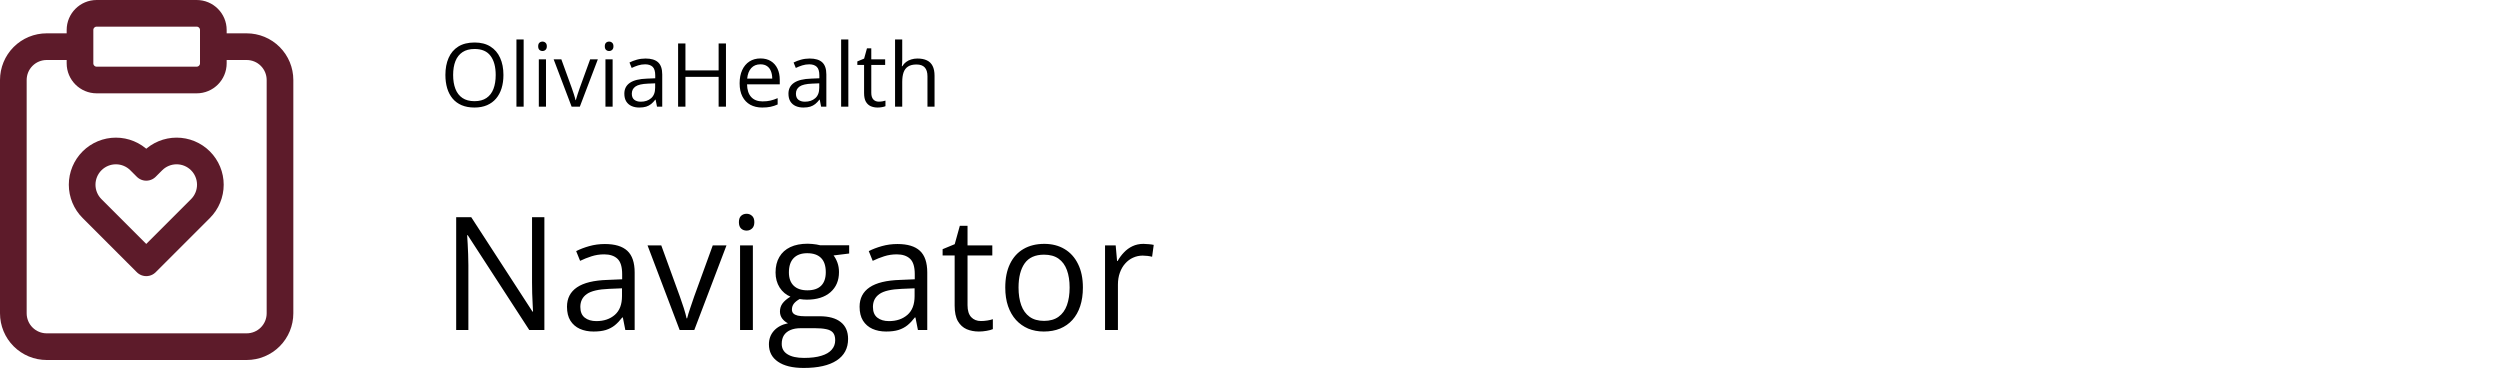 <svg width="375" height="58" viewBox="0 0 375 58" fill="none" xmlns="http://www.w3.org/2000/svg">
<path d="M32 7H37C38.326 7 39.598 7.527 40.535 8.464C41.473 9.402 42 10.674 42 12V47C42 48.326 41.473 49.598 40.535 50.535C39.598 51.473 38.326 52 37 52H7C5.674 52 4.402 51.473 3.464 50.535C2.527 49.598 2 48.326 2 47V12C2 10.674 2.527 9.402 3.464 8.464C4.402 7.527 5.674 7 7 7H12M14.5 2H29.5C30.881 2 32 3.119 32 4.5V9.5C32 10.881 30.881 12 29.5 12H14.5C13.119 12 12 10.881 12 9.5V4.5C12 3.119 13.119 2 14.5 2Z" stroke="#5D1B2A" stroke-width="4" stroke-linecap="round" stroke-linejoin="round"/>
<path d="M30.072 24.128C29.602 23.658 29.044 23.285 28.43 23.031C27.815 22.776 27.157 22.645 26.492 22.645C25.828 22.645 25.169 22.776 24.555 23.031C23.941 23.285 23.383 23.658 22.913 24.128L21.938 25.103L20.963 24.128C20.014 23.179 18.726 22.646 17.384 22.646C16.042 22.646 14.754 23.179 13.805 24.128C12.856 25.077 12.322 26.365 12.322 27.707C12.322 29.049 12.856 30.337 13.805 31.286L21.938 39.419L30.072 31.286C30.542 30.816 30.915 30.258 31.169 29.644C31.424 29.03 31.554 28.372 31.554 27.707C31.554 27.042 31.424 26.384 31.169 25.77C30.915 25.156 30.542 24.598 30.072 24.128Z" stroke="#5D1B2A" stroke-width="4" stroke-linecap="round" stroke-linejoin="round"/>
<path d="M75.515 11.249C75.515 11.979 75.422 12.645 75.236 13.245C75.05 13.842 74.774 14.356 74.407 14.788C74.044 15.216 73.592 15.546 73.052 15.78C72.512 16.013 71.885 16.13 71.172 16.13C70.438 16.13 69.796 16.013 69.247 15.78C68.703 15.546 68.249 15.214 67.886 14.781C67.528 14.349 67.257 13.833 67.076 13.232C66.899 12.632 66.81 11.966 66.81 11.236C66.81 10.268 66.97 9.419 67.29 8.689C67.61 7.958 68.094 7.39 68.742 6.984C69.394 6.578 70.211 6.375 71.192 6.375C72.129 6.375 72.918 6.576 73.558 6.978C74.201 7.379 74.688 7.946 75.016 8.676C75.349 9.402 75.515 10.259 75.515 11.249ZM67.97 11.249C67.97 12.053 68.085 12.748 68.314 13.336C68.543 13.924 68.893 14.377 69.364 14.697C69.839 15.017 70.442 15.177 71.172 15.177C71.907 15.177 72.508 15.017 72.974 14.697C73.445 14.377 73.793 13.924 74.018 13.336C74.243 12.748 74.355 12.053 74.355 11.249C74.355 10.026 74.098 9.071 73.584 8.384C73.074 7.693 72.276 7.347 71.192 7.347C70.457 7.347 69.852 7.505 69.377 7.82C68.902 8.136 68.547 8.585 68.314 9.168C68.085 9.747 67.97 10.441 67.97 11.249ZM78.548 16H77.466V5.915H78.548V16ZM81.899 8.896V16H80.823V8.896H81.899ZM81.374 6.239C81.552 6.239 81.703 6.297 81.828 6.414C81.958 6.526 82.023 6.703 82.023 6.945C82.023 7.183 81.958 7.36 81.828 7.477C81.703 7.593 81.552 7.652 81.374 7.652C81.189 7.652 81.033 7.593 80.908 7.477C80.787 7.36 80.726 7.183 80.726 6.945C80.726 6.703 80.787 6.526 80.908 6.414C81.033 6.297 81.189 6.239 81.374 6.239ZM85.743 16L83.047 8.896H84.2L85.763 13.194C85.871 13.487 85.981 13.811 86.093 14.166C86.205 14.52 86.283 14.805 86.326 15.021H86.372C86.424 14.805 86.51 14.52 86.631 14.166C86.752 13.807 86.862 13.483 86.962 13.194L88.524 8.896H89.677L86.975 16H85.743ZM91.894 8.896V16H90.818V8.896H91.894ZM91.369 6.239C91.546 6.239 91.698 6.297 91.823 6.414C91.952 6.526 92.017 6.703 92.017 6.945C92.017 7.183 91.952 7.36 91.823 7.477C91.698 7.593 91.546 7.652 91.369 7.652C91.183 7.652 91.028 7.593 90.902 7.477C90.781 7.36 90.721 7.183 90.721 6.945C90.721 6.703 90.781 6.526 90.902 6.414C91.028 6.297 91.183 6.239 91.369 6.239ZM96.833 8.779C97.68 8.779 98.309 8.97 98.719 9.35C99.13 9.73 99.335 10.337 99.335 11.171V16H98.551L98.343 14.95H98.291C98.093 15.209 97.885 15.428 97.669 15.605C97.453 15.777 97.203 15.909 96.917 16C96.636 16.086 96.291 16.13 95.88 16.13C95.448 16.13 95.064 16.054 94.727 15.903C94.394 15.752 94.13 15.523 93.936 15.216C93.746 14.909 93.651 14.52 93.651 14.049C93.651 13.34 93.931 12.796 94.493 12.416C95.055 12.035 95.911 11.828 97.06 11.793L98.285 11.742V11.307C98.285 10.694 98.153 10.264 97.89 10.018C97.626 9.771 97.254 9.648 96.775 9.648C96.403 9.648 96.049 9.702 95.712 9.81C95.375 9.918 95.055 10.046 94.752 10.193L94.422 9.376C94.742 9.212 95.109 9.071 95.524 8.954C95.939 8.838 96.375 8.779 96.833 8.779ZM98.272 12.5L97.19 12.545C96.304 12.58 95.679 12.725 95.316 12.98C94.953 13.235 94.772 13.595 94.772 14.062C94.772 14.468 94.895 14.768 95.141 14.963C95.388 15.157 95.714 15.255 96.12 15.255C96.751 15.255 97.267 15.08 97.669 14.73C98.071 14.38 98.272 13.855 98.272 13.155V12.5ZM108.895 16H107.794V11.534H102.816V16H101.714V6.524H102.816V10.562H107.794V6.524H108.895V16ZM114.074 8.767C114.679 8.767 115.198 8.9 115.63 9.168C116.062 9.436 116.393 9.812 116.622 10.296C116.851 10.776 116.965 11.338 116.965 11.981V12.649H112.058C112.071 13.483 112.279 14.118 112.681 14.555C113.083 14.991 113.649 15.209 114.379 15.209C114.828 15.209 115.226 15.168 115.572 15.086C115.917 15.004 116.276 14.883 116.647 14.723V15.669C116.289 15.829 115.932 15.946 115.578 16.019C115.228 16.093 114.813 16.13 114.334 16.13C113.651 16.13 113.054 15.991 112.545 15.715C112.039 15.434 111.646 15.023 111.365 14.483C111.084 13.943 110.944 13.282 110.944 12.5C110.944 11.735 111.071 11.074 111.326 10.517C111.585 9.955 111.948 9.523 112.415 9.22C112.886 8.918 113.439 8.767 114.074 8.767ZM114.061 9.648C113.487 9.648 113.029 9.836 112.687 10.212C112.346 10.588 112.143 11.113 112.078 11.787H115.837C115.833 11.364 115.766 10.992 115.636 10.672C115.511 10.348 115.319 10.097 115.059 9.92C114.8 9.739 114.467 9.648 114.061 9.648ZM121.45 8.779C122.297 8.779 122.926 8.97 123.336 9.35C123.747 9.73 123.952 10.337 123.952 11.171V16H123.168L122.961 14.95H122.909C122.71 15.209 122.503 15.428 122.286 15.605C122.07 15.777 121.82 15.909 121.535 16C121.254 16.086 120.908 16.13 120.498 16.13C120.065 16.13 119.681 16.054 119.344 15.903C119.011 15.752 118.747 15.523 118.553 15.216C118.363 14.909 118.268 14.52 118.268 14.049C118.268 13.34 118.549 12.796 119.11 12.416C119.672 12.035 120.528 11.828 121.677 11.793L122.902 11.742V11.307C122.902 10.694 122.77 10.264 122.507 10.018C122.243 9.771 121.872 9.648 121.392 9.648C121.02 9.648 120.666 9.702 120.329 9.81C119.992 9.918 119.672 10.046 119.37 10.193L119.039 9.376C119.359 9.212 119.726 9.071 120.141 8.954C120.556 8.838 120.992 8.779 121.45 8.779ZM122.889 12.5L121.807 12.545C120.921 12.58 120.297 12.725 119.934 12.98C119.571 13.235 119.389 13.595 119.389 14.062C119.389 14.468 119.512 14.768 119.759 14.963C120.005 15.157 120.331 15.255 120.737 15.255C121.368 15.255 121.885 15.08 122.286 14.73C122.688 14.38 122.889 13.855 122.889 13.155V12.5ZM127.251 16H126.169V5.915H127.251V16ZM131.821 15.248C131.998 15.248 132.18 15.233 132.365 15.203C132.551 15.172 132.702 15.136 132.819 15.093V15.929C132.694 15.985 132.519 16.032 132.294 16.071C132.074 16.11 131.858 16.13 131.646 16.13C131.27 16.13 130.929 16.065 130.622 15.935C130.315 15.801 130.069 15.576 129.883 15.261C129.701 14.946 129.611 14.509 129.611 13.952V9.739H128.6V9.214L129.617 8.792L130.045 7.25H130.693V8.896H132.774V9.739H130.693V13.919C130.693 14.364 130.795 14.697 130.998 14.918C131.205 15.138 131.48 15.248 131.821 15.248ZM135.334 5.915V8.929C135.334 9.101 135.33 9.276 135.321 9.454C135.312 9.626 135.297 9.786 135.276 9.933H135.347C135.494 9.683 135.68 9.473 135.904 9.304C136.133 9.132 136.393 9.002 136.682 8.916C136.972 8.825 137.278 8.779 137.603 8.779C138.173 8.779 138.648 8.87 139.029 9.052C139.413 9.233 139.7 9.514 139.891 9.894C140.085 10.275 140.182 10.767 140.182 11.372V16H139.119V11.443C139.119 10.851 138.983 10.409 138.711 10.115C138.443 9.821 138.03 9.674 137.473 9.674C136.946 9.674 136.524 9.775 136.209 9.979C135.898 10.177 135.673 10.471 135.535 10.86C135.401 11.249 135.334 11.724 135.334 12.286V16H134.258V5.915H135.334Z" fill="black"/>
<path d="M81.657 49.497H79.388L70.163 35.284H70.071C70.094 35.662 70.121 36.094 70.152 36.58C70.183 37.059 70.206 37.572 70.221 38.12C70.245 38.66 70.256 39.212 70.256 39.775V49.497H68.427V32.575H70.684L79.874 46.742H79.955C79.94 46.472 79.921 46.09 79.897 45.597C79.874 45.095 79.851 44.559 79.828 43.988C79.813 43.409 79.805 42.873 79.805 42.379V32.575H81.657V49.497ZM90.731 36.603C92.243 36.603 93.366 36.943 94.099 37.622C94.832 38.301 95.199 39.385 95.199 40.874V49.497H93.798L93.428 47.622H93.335C92.98 48.085 92.61 48.475 92.224 48.791C91.838 49.1 91.391 49.335 90.882 49.497C90.38 49.651 89.763 49.729 89.03 49.729C88.258 49.729 87.571 49.594 86.969 49.324C86.375 49.053 85.904 48.645 85.557 48.097C85.218 47.549 85.048 46.854 85.048 46.013C85.048 44.748 85.55 43.776 86.553 43.097C87.556 42.418 89.084 42.047 91.136 41.986L93.324 41.893V41.117C93.324 40.022 93.088 39.254 92.618 38.814C92.147 38.374 91.483 38.154 90.627 38.154C89.963 38.154 89.331 38.251 88.729 38.444C88.127 38.637 87.556 38.864 87.016 39.127L86.425 37.668C86.996 37.375 87.652 37.124 88.393 36.916C89.134 36.708 89.913 36.603 90.731 36.603ZM93.3 43.247L91.368 43.328C89.786 43.39 88.671 43.648 88.023 44.104C87.374 44.559 87.05 45.203 87.05 46.036C87.05 46.762 87.27 47.298 87.71 47.645C88.15 47.993 88.733 48.166 89.458 48.166C90.584 48.166 91.507 47.854 92.224 47.229C92.942 46.604 93.3 45.666 93.3 44.416V43.247ZM101.947 49.497L97.132 36.812H99.192L101.981 44.486C102.174 45.01 102.371 45.589 102.572 46.222C102.772 46.854 102.911 47.364 102.988 47.749H103.069C103.162 47.364 103.316 46.854 103.532 46.222C103.748 45.581 103.945 45.002 104.123 44.486L106.912 36.812H108.972L104.146 49.497H101.947ZM112.931 36.812V49.497H111.009V36.812H112.931ZM111.993 32.066C112.309 32.066 112.58 32.17 112.803 32.379C113.035 32.579 113.151 32.896 113.151 33.328C113.151 33.752 113.035 34.069 112.803 34.277C112.58 34.485 112.309 34.59 111.993 34.59C111.661 34.59 111.384 34.485 111.16 34.277C110.944 34.069 110.836 33.752 110.836 33.328C110.836 32.896 110.944 32.579 111.16 32.379C111.384 32.17 111.661 32.066 111.993 32.066ZM120.547 55.192C118.88 55.192 117.595 54.879 116.692 54.254C115.789 53.637 115.338 52.769 115.338 51.65C115.338 50.855 115.589 50.176 116.09 49.613C116.6 49.05 117.302 48.675 118.197 48.49C117.865 48.336 117.58 48.104 117.34 47.796C117.109 47.487 116.993 47.132 116.993 46.731C116.993 46.268 117.121 45.863 117.375 45.516C117.638 45.161 118.035 44.821 118.567 44.497C117.904 44.227 117.364 43.772 116.947 43.131C116.538 42.483 116.333 41.731 116.333 40.874C116.333 39.964 116.523 39.188 116.901 38.548C117.279 37.9 117.827 37.406 118.544 37.066C119.262 36.727 120.13 36.557 121.148 36.557C121.372 36.557 121.596 36.569 121.82 36.592C122.051 36.607 122.271 36.634 122.479 36.673C122.688 36.704 122.869 36.742 123.023 36.789H127.375V38.027L125.037 38.316C125.269 38.617 125.462 38.98 125.616 39.404C125.77 39.829 125.848 40.3 125.848 40.816C125.848 42.082 125.419 43.089 124.563 43.837C123.706 44.578 122.53 44.949 121.033 44.949C120.678 44.949 120.315 44.918 119.945 44.856C119.567 45.064 119.277 45.296 119.077 45.55C118.884 45.805 118.787 46.098 118.787 46.43C118.787 46.677 118.861 46.874 119.007 47.02C119.161 47.167 119.381 47.275 119.667 47.344C119.952 47.406 120.296 47.437 120.697 47.437H122.931C124.312 47.437 125.369 47.726 126.102 48.305C126.843 48.884 127.213 49.729 127.213 50.84C127.213 52.244 126.642 53.321 125.5 54.069C124.358 54.818 122.707 55.192 120.547 55.192ZM120.604 53.687C121.654 53.687 122.522 53.579 123.209 53.363C123.903 53.155 124.42 52.85 124.76 52.449C125.107 52.055 125.28 51.584 125.28 51.037C125.28 50.527 125.165 50.142 124.933 49.879C124.702 49.624 124.362 49.455 123.915 49.37C123.467 49.277 122.919 49.231 122.271 49.231H120.072C119.501 49.231 119.003 49.32 118.579 49.497C118.155 49.675 117.827 49.937 117.595 50.284C117.371 50.632 117.259 51.064 117.259 51.581C117.259 52.267 117.549 52.788 118.128 53.143C118.706 53.506 119.532 53.687 120.604 53.687ZM121.102 43.548C122.02 43.548 122.711 43.316 123.174 42.854C123.637 42.391 123.868 41.715 123.868 40.828C123.868 39.879 123.633 39.169 123.162 38.698C122.692 38.22 121.997 37.981 121.079 37.981C120.199 37.981 119.52 38.228 119.042 38.721C118.571 39.208 118.336 39.921 118.336 40.863C118.336 41.727 118.575 42.391 119.053 42.854C119.532 43.316 120.215 43.548 121.102 43.548ZM134.621 36.603C136.133 36.603 137.256 36.943 137.989 37.622C138.722 38.301 139.089 39.385 139.089 40.874V49.497H137.688L137.318 47.622H137.225C136.87 48.085 136.5 48.475 136.114 48.791C135.728 49.1 135.281 49.335 134.771 49.497C134.27 49.651 133.653 49.729 132.92 49.729C132.148 49.729 131.461 49.594 130.859 49.324C130.265 49.053 129.794 48.645 129.447 48.097C129.108 47.549 128.938 46.854 128.938 46.013C128.938 44.748 129.439 43.776 130.443 43.097C131.446 42.418 132.974 42.047 135.026 41.986L137.214 41.893V41.117C137.214 40.022 136.978 39.254 136.508 38.814C136.037 38.374 135.373 38.154 134.517 38.154C133.853 38.154 133.22 38.251 132.619 38.444C132.017 38.637 131.446 38.864 130.906 39.127L130.315 37.668C130.886 37.375 131.542 37.124 132.283 36.916C133.024 36.708 133.803 36.603 134.621 36.603ZM137.19 43.247L135.258 43.328C133.676 43.39 132.561 43.648 131.913 44.104C131.264 44.559 130.94 45.203 130.94 46.036C130.94 46.762 131.16 47.298 131.6 47.645C132.04 47.993 132.622 48.166 133.348 48.166C134.474 48.166 135.396 47.854 136.114 47.229C136.832 46.604 137.19 45.666 137.19 44.416V43.247ZM147.144 48.155C147.461 48.155 147.785 48.128 148.117 48.074C148.448 48.02 148.718 47.954 148.927 47.877V49.37C148.703 49.47 148.391 49.555 147.989 49.624C147.596 49.694 147.21 49.729 146.832 49.729C146.161 49.729 145.551 49.613 145.003 49.382C144.455 49.142 144.015 48.741 143.684 48.178C143.36 47.614 143.198 46.835 143.198 45.84V38.316H141.392V37.379L143.209 36.627L143.973 33.872H145.13V36.812H148.846V38.316H145.13V45.782C145.13 46.577 145.312 47.171 145.674 47.564C146.045 47.958 146.535 48.155 147.144 48.155ZM162.434 43.131C162.434 44.173 162.299 45.103 162.029 45.921C161.759 46.739 161.369 47.429 160.86 47.993C160.351 48.556 159.733 48.988 159.008 49.289C158.29 49.582 157.476 49.729 156.566 49.729C155.717 49.729 154.938 49.582 154.228 49.289C153.526 48.988 152.916 48.556 152.399 47.993C151.89 47.429 151.492 46.739 151.207 45.921C150.929 45.103 150.79 44.173 150.79 43.131C150.79 41.742 151.026 40.562 151.496 39.59C151.967 38.61 152.638 37.865 153.51 37.356C154.39 36.839 155.435 36.58 156.647 36.58C157.804 36.58 158.815 36.839 159.679 37.356C160.551 37.873 161.226 38.621 161.705 39.601C162.191 40.573 162.434 41.75 162.434 43.131ZM152.781 43.131C152.781 44.15 152.916 45.033 153.186 45.782C153.456 46.53 153.873 47.109 154.436 47.518C154.999 47.927 155.725 48.132 156.612 48.132C157.492 48.132 158.213 47.927 158.777 47.518C159.348 47.109 159.768 46.53 160.038 45.782C160.308 45.033 160.443 44.15 160.443 43.131C160.443 42.12 160.308 41.249 160.038 40.516C159.768 39.775 159.351 39.204 158.788 38.803C158.225 38.401 157.496 38.201 156.601 38.201C155.281 38.201 154.313 38.637 153.695 39.509C153.086 40.38 152.781 41.588 152.781 43.131ZM171.52 36.58C171.775 36.58 172.041 36.596 172.319 36.627C172.596 36.65 172.843 36.684 173.059 36.731L172.816 38.513C172.608 38.459 172.376 38.417 172.122 38.386C171.867 38.355 171.628 38.34 171.404 38.34C170.895 38.34 170.413 38.444 169.957 38.652C169.51 38.853 169.116 39.146 168.777 39.532C168.437 39.91 168.171 40.369 167.978 40.909C167.785 41.441 167.689 42.036 167.689 42.691V49.497H165.756V36.812H167.353L167.561 39.15H167.643C167.905 38.679 168.221 38.251 168.592 37.865C168.962 37.471 169.39 37.159 169.876 36.928C170.37 36.696 170.918 36.58 171.52 36.58Z" fill="black"/>
</svg>
